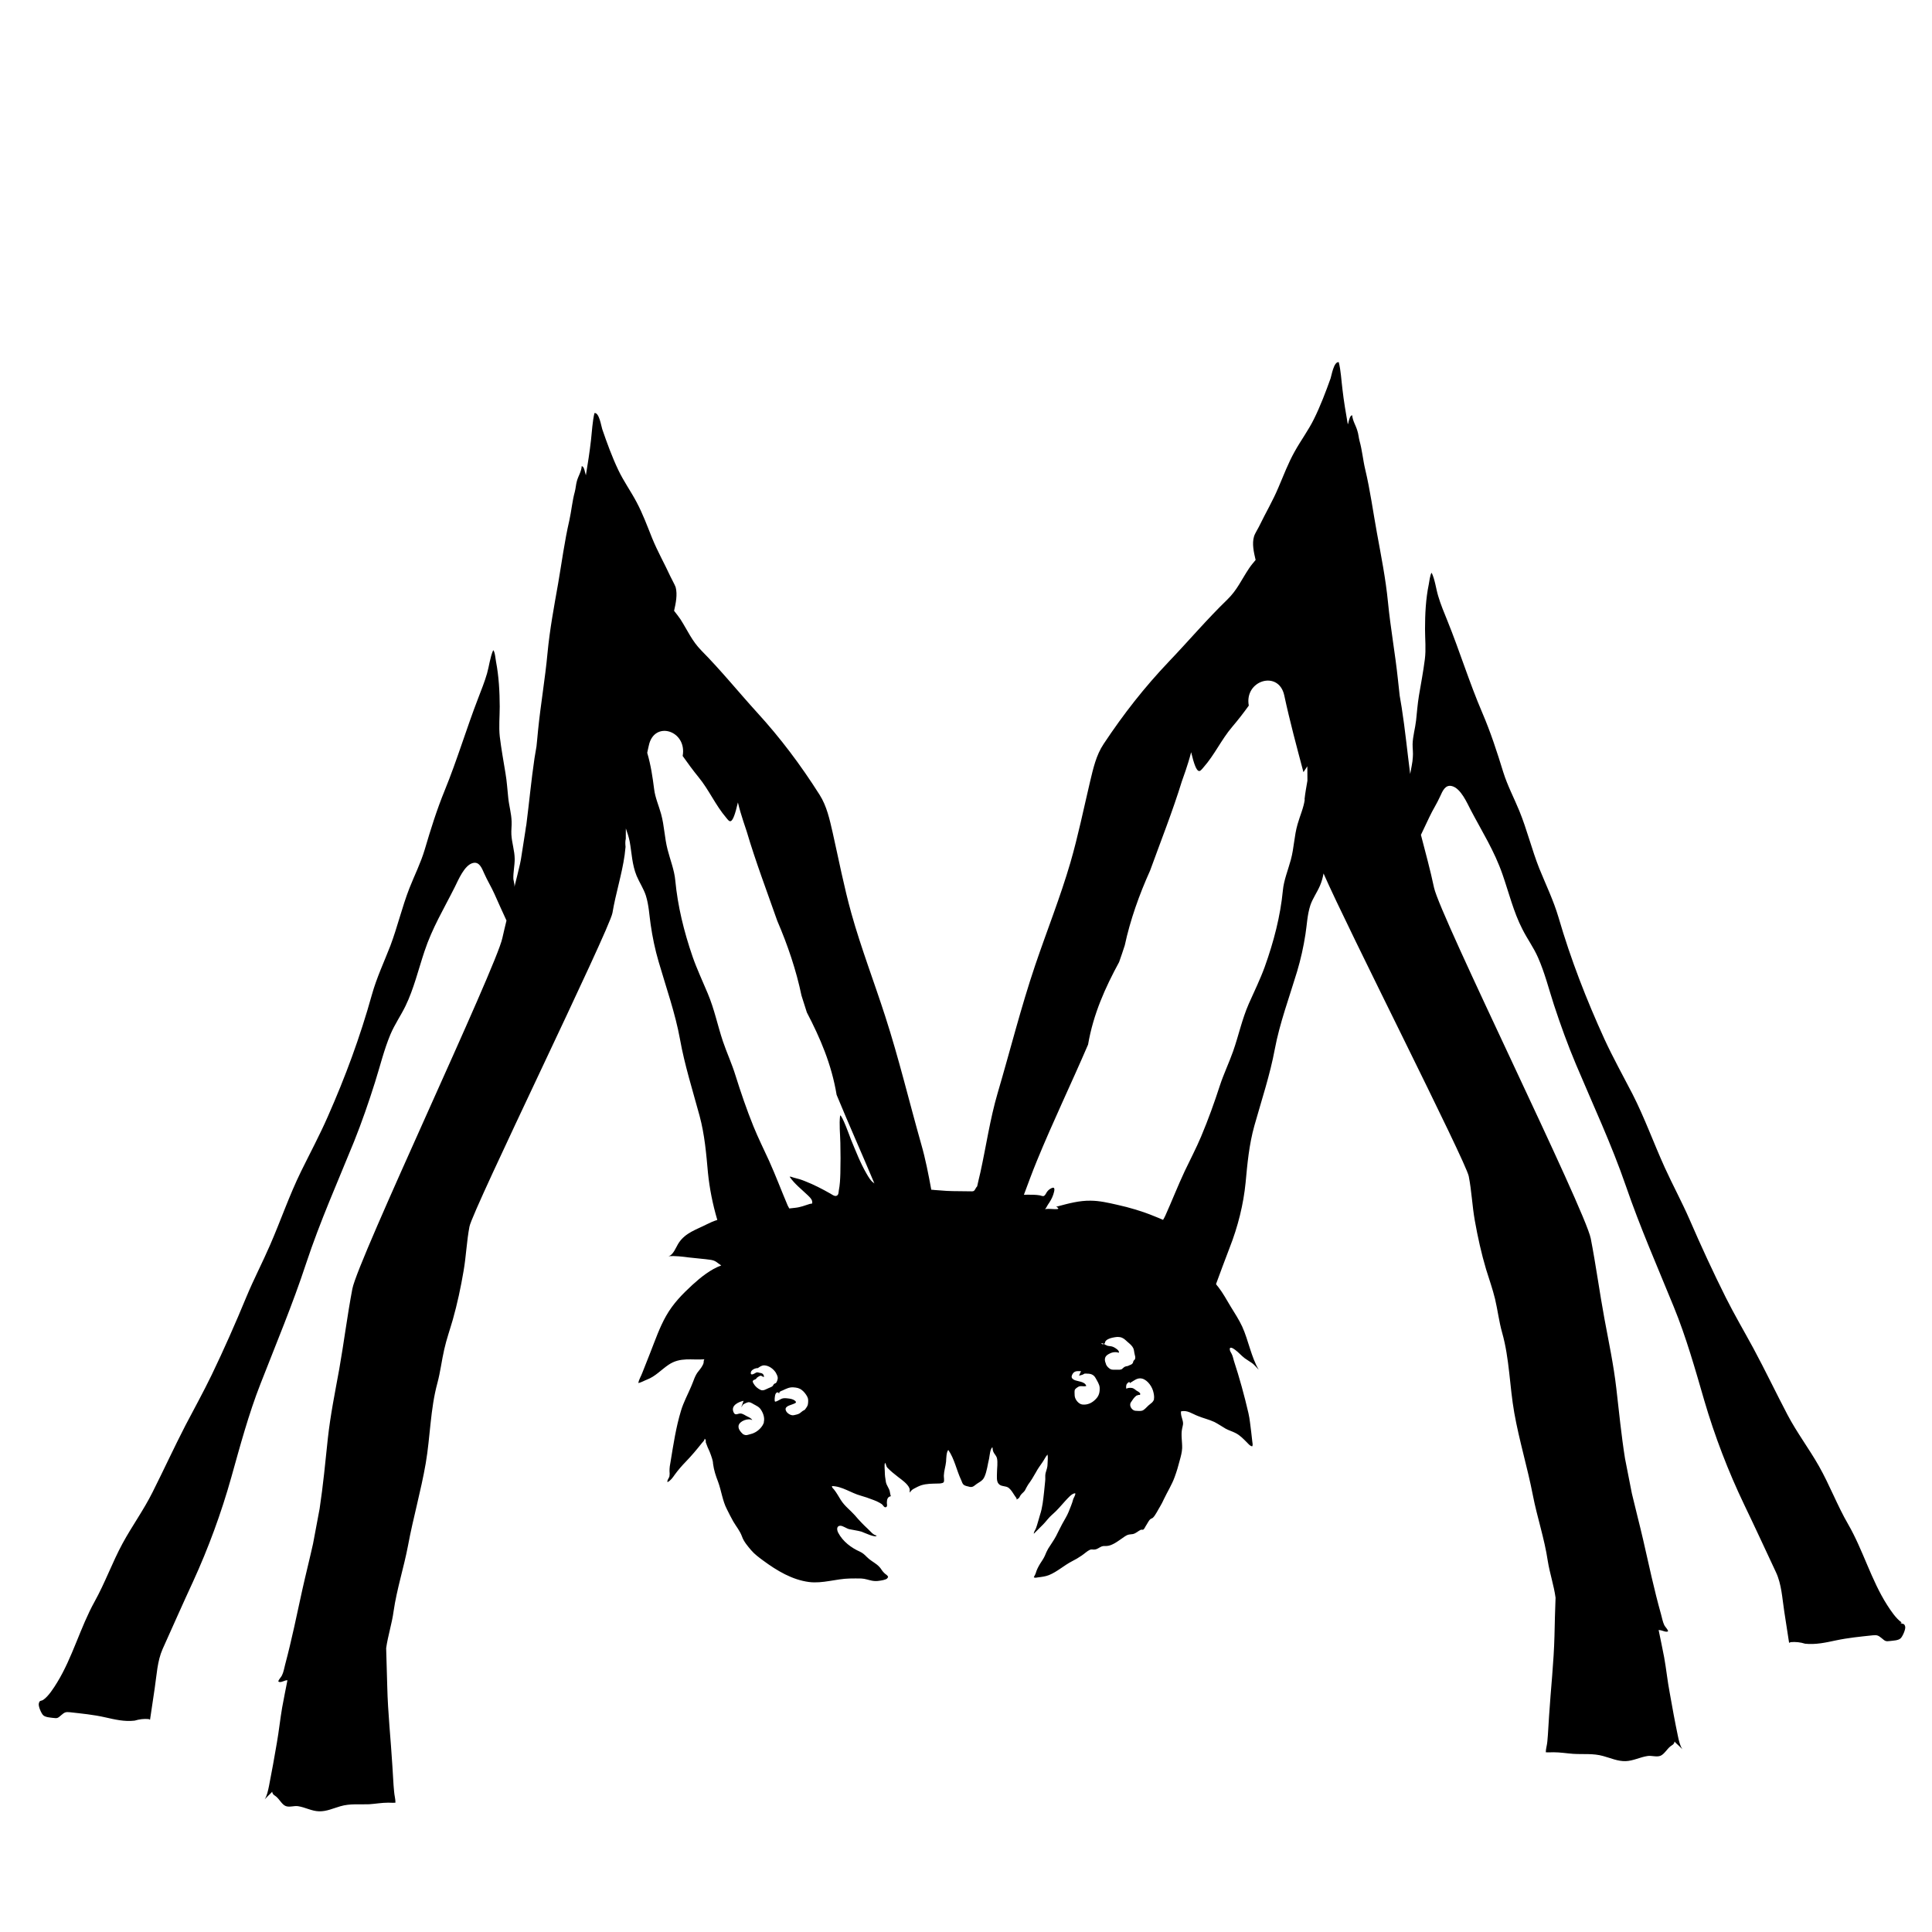 <!-- Generated by IcoMoon.io -->
<svg version="1.1" xmlns="http://www.w3.org/2000/svg" width="32" height="32" viewBox="0 0 32 32">
<title>descent_into_the_pitch</title>
<path d="M21.611 13.242c-0.018 0.136-0.080 0.271-0.119 0.409-0.057 0.196-0.058 0.391-0.111 0.587-0.047 0.173-0.118 0.344-0.133 0.514-0.041 0.42-0.148 0.838-0.301 1.265-0.074 0.203-0.173 0.405-0.263 0.608-0.115 0.264-0.168 0.526-0.26 0.788-0.067 0.189-0.157 0.378-0.219 0.567-0.091 0.281-0.192 0.562-0.311 0.845-0.080 0.19-0.179 0.379-0.27 0.57-0.116 0.247-0.212 0.494-0.323 0.741-0.011 0.022-0.022 0.045-0.037 0.069-0.048-0.022-0.096-0.041-0.146-0.061-0.196-0.081-0.409-0.144-0.614-0.189-0.146-0.033-0.291-0.067-0.44-0.068-0.187-0.003-0.366 0.046-0.545 0.094-0.007 0.003-0.018 0.003-0.026 0.004 0.139 0.083-0.166 0.011-0.195 0.051 0.026-0.015 0.041-0.056 0.057-0.080 0.037-0.054 0.070-0.107 0.091-0.171 0.018-0.057 0.041-0.141-0.033-0.104-0.029 0.015-0.047 0.029-0.067 0.054-0.018 0.022-0.029 0.057-0.051 0.071s-0.048-0.003-0.071-0.007c-0.065-0.011-0.131-0.011-0.195-0.011-0.026 0.001-0.047 0.001-0.070 0.001 0.070-0.187 0.138-0.374 0.214-0.559 0.267-0.652 0.572-1.284 0.849-1.929 0.087-0.508 0.285-0.944 0.514-1.366 0.033-0.092 0.064-0.186 0.094-0.278 0.089-0.416 0.239-0.838 0.419-1.237 0.179-0.493 0.372-0.979 0.527-1.481 0.011-0.033 0.099-0.266 0.153-0.48 0.099 0.416 0.146 0.317 0.202 0.254 0.186-0.209 0.298-0.463 0.479-0.675 0.097-0.114 0.187-0.23 0.274-0.351-0.078-0.419 0.494-0.594 0.587-0.171 0.092 0.429 0.206 0.851 0.318 1.273 0.022-0.033 0.044-0.064 0.064-0.097 0.001 0.018 0.001 0.033 0.001 0.050 0 0.064 0 0.126 0.001 0.189-0.018 0.104-0.037 0.206-0.048 0.31zM19.116 23.171c-0.015 0.057-0.058 0.075-0.094 0.108-0.033 0.029-0.061 0.068-0.101 0.085-0.029 0.011-0.084 0.004-0.114 0.003-0.054-0.003-0.112-0.080-0.077-0.138 0.026-0.040 0.054-0.084 0.089-0.11 0.015-0.011 0.026-0.007 0.038-0.015 0.015-0.004 0.026 0.011 0.029-0.015 0.001-0.026-0.054-0.050-0.065-0.058-0.033-0.026-0.053-0.044-0.091-0.044-0.029 0-0.050 0-0.074 0.015-0.007-0.026-0.004-0.051 0.004-0.074 0.011-0.018 0.053-0.061 0.054-0.018 0.007-0.007 0.018-0.015 0.026-0.018 0.048-0.029 0.088-0.062 0.145-0.062 0.095 0.001 0.182 0.107 0.212 0.203 0.011 0.037 0.026 0.099 0.015 0.139zM18.591 22.672c-0.018 0.011-0.037 0.015-0.057 0.015-0.029 0.001-0.059-0.001-0.089 0-0.044 0-0.062-0.011-0.096-0.044-0.015-0.015-0.022-0.029-0.029-0.043-0.004-0.015-0.007-0.026-0.015-0.045-0.018-0.074 0.018-0.108 0.071-0.134 0.048-0.026 0.104-0.033 0.155-0.015 0.018-0.037-0.068-0.087-0.091-0.096-0.033-0.015-0.054-0.011-0.087-0.018-0.007-0.001-0.018-0.004-0.029-0.011-0.015-0.004-0.026-0.015-0.040-0.022-0.022 0.015-0.033 0.003-0.044-0.011 0.015-0.001 0.029 0.004 0.044 0.011 0.004-0.003 0.011-0.004 0.018-0.015 0 0.003 0 0.004 0 0.011-0.007-0.044 0.037-0.072 0.087-0.089 0.048-0.015 0.104-0.022 0.125-0.022 0.053 0 0.094 0.018 0.135 0.058 0.037 0.037 0.075 0.059 0.106 0.102 0.026 0.037 0.026 0.058 0.033 0.101 0 0.001 0 0.004 0.001 0.004 0.004 0.033 0.026 0.074 0.007 0.108-0.003 0.007-0.015 0.015-0.018 0.018-0.015 0.022-0.004 0.037-0.029 0.057-0.018 0.015-0.041 0.018-0.059 0.029-0.022 0.011-0.033 0.004-0.054 0.015-0.018 0.004-0.029 0.022-0.047 0.033zM18.148 23.175c-0.061 0.064-0.138 0.098-0.222 0.088-0.059-0.007-0.121-0.080-0.126-0.145-0.001-0.022-0.004-0.067 0-0.089 0.004-0.026 0.037-0.044 0.058-0.058 0.041-0.026 0.089 0.001 0.134-0.015-0.022-0.078-0.151-0.074-0.203-0.102-0.038-0.022-0.050-0.044-0.029-0.087 0.033-0.068 0.088-0.056 0.145-0.056l-0.033 0.074c0.022-0.004 0.044-0.011 0.064-0.018 0.011-0.004 0.015-0.011 0.026-0.015 0.015-0.003 0.033 0 0.046 0 0.058 0 0.106 0.015 0.138 0.072 0.026 0.048 0.065 0.104 0.068 0.16 0.003 0.077-0.011 0.135-0.064 0.189zM14.479 19.597c-0.053-0.029-0.095-0.104-0.126-0.157-0.104-0.178-0.18-0.378-0.26-0.57-0.015-0.040-0.145-0.403-0.178-0.395-0.018 0.151 0.001 0.304 0.004 0.456 0.004 0.168 0.004 0.335 0 0.503-0.003 0.096-0.007 0.192-0.026 0.285-0.004 0.033-0.004 0.071-0.033 0.085-0.033 0.018-0.078-0.018-0.104-0.033-0.138-0.078-0.274-0.149-0.42-0.206-0.062-0.026-0.123-0.044-0.187-0.059-0.022-0.004-0.048-0.022-0.070-0.015 0.083 0.121 0.199 0.209 0.301 0.307 0.026 0.026 0.067 0.061 0.072 0.102 0.007 0.046-0.004 0.033-0.037 0.040-0.083 0.026-0.156 0.056-0.244 0.065-0.033 0.004-0.065 0.007-0.098 0.011-0.007-0.015-0.018-0.033-0.026-0.048-0.105-0.247-0.197-0.493-0.308-0.74-0.087-0.19-0.182-0.381-0.259-0.571-0.114-0.281-0.21-0.564-0.298-0.844-0.058-0.19-0.145-0.378-0.209-0.567-0.088-0.264-0.139-0.526-0.25-0.79-0.084-0.202-0.18-0.405-0.25-0.606-0.148-0.429-0.248-0.845-0.288-1.265-0.015-0.171-0.084-0.342-0.128-0.514-0.051-0.197-0.053-0.391-0.107-0.588-0.038-0.138-0.098-0.271-0.115-0.409-0.026-0.202-0.054-0.398-0.115-0.605 0.007-0.040 0.018-0.080 0.026-0.119 0.088-0.425 0.638-0.25 0.561 0.171 0.084 0.119 0.17 0.237 0.263 0.351 0.173 0.21 0.28 0.464 0.459 0.673 0.053 0.062 0.098 0.162 0.193-0.254 0.051 0.216 0.138 0.45 0.146 0.481 0.148 0.501 0.334 0.989 0.506 1.48 0.172 0.399 0.315 0.821 0.401 1.237 0.029 0.094 0.059 0.186 0.089 0.28 0.219 0.42 0.409 0.857 0.493 1.365 0.202 0.491 0.42 0.976 0.625 1.466-0.003-0.001-0.004 0-0.007-0.003zM13.384 23.241c-0.003 0.041-0.018 0.059-0.041 0.092-0.015 0.026-0.026 0.022-0.048 0.037-0.018 0.011-0.033 0.029-0.053 0.041-0.015 0.007-0.029 0.015-0.046 0.018-0.018 0.003-0.033 0.007-0.048 0.011-0.046 0.011-0.121-0.033-0.134-0.085-0.018-0.064 0.078-0.080 0.119-0.098 0.033-0.015 0.075-0.022 0.033-0.058-0.033-0.026-0.078-0.033-0.118-0.037-0.033-0.004-0.068-0.007-0.098 0.004-0.037 0.015-0.075 0.046-0.112 0.050-0.015-0.018-0.004-0.080 0-0.104 0.011-0.057 0.054-0.065 0.067-0.026-0.004-0.038 0.033-0.046 0.057-0.056 0.062-0.029 0.112-0.056 0.18-0.051 0.056 0.004 0.097 0.011 0.142 0.047 0.033 0.026 0.064 0.065 0.085 0.104s0.018 0.068 0.015 0.112zM12.8 22.955c-0.018 0.018-0.048 0.026-0.071 0.037-0.044 0.018-0.085 0.050-0.132 0.029-0.046-0.022-0.088-0.056-0.115-0.104-0.018-0.029-0.022-0.045 0.004-0.061 0.011-0.004 0.022-0.007 0.033-0.015s0.011-0.015 0.018-0.022c0.015-0.011 0.046-0.033 0.062-0.033 0.018-0.001 0.038 0.026 0.056 0.018-0.003-0.033-0.018-0.053-0.047-0.061-0.018-0.004-0.033-0.004-0.051-0.011-0.022-0.004-0.029-0.001-0.055 0.015-0.026 0.015-0.077 0.038-0.065-0.018 0.007-0.041 0.075-0.071 0.115-0.069 0.033-0.022 0.065-0.048 0.111-0.045 0.071 0.004 0.144 0.055 0.186 0.119 0.011 0.018 0.033 0.062 0.033 0.087 0.003 0.018-0.015 0.072-0.029 0.085-0.007 0.007-0.022 0.007-0.033 0.018s-0.015 0.026-0.026 0.037zM12.654 23.555c-0.022 0.080-0.102 0.152-0.169 0.18-0.029 0.015-0.061 0.018-0.092 0.029-0.033 0.011-0.059 0.007-0.088-0.011-0.018-0.015-0.044-0.045-0.057-0.068-0.015-0.026-0.018-0.048-0.015-0.071 0.015-0.081 0.168-0.131 0.226-0.092-0.007-0.026-0.057-0.050-0.077-0.059-0.040-0.018-0.075-0.050-0.119-0.051-0.038-0.001-0.082 0.037-0.108-0.011-0.065-0.121 0.082-0.183 0.161-0.199l-0.038 0.105c0.018-0.015 0.015-0.033 0.033-0.045 0.022-0.015 0.070-0.040 0.096-0.037 0.037 0.004 0.070 0.033 0.102 0.047 0.033 0.018 0.061 0.033 0.084 0.062 0.043 0.058 0.078 0.144 0.058 0.221zM31.497 26.872c-0.089-0.058-0.182-0.197-0.24-0.288-0.264-0.413-0.4-0.912-0.646-1.338-0.179-0.308-0.307-0.651-0.484-0.963-0.165-0.291-0.363-0.551-0.52-0.849-0.192-0.366-0.371-0.741-0.567-1.105-0.152-0.28-0.313-0.554-0.456-0.839-0.211-0.422-0.41-0.854-0.599-1.29-0.128-0.293-0.278-0.569-0.411-0.861-0.183-0.403-0.334-0.825-0.535-1.219-0.156-0.302-0.321-0.598-0.464-0.908-0.299-0.656-0.557-1.317-0.761-2.017-0.084-0.284-0.21-0.542-0.32-0.814-0.123-0.311-0.203-0.642-0.329-0.95-0.089-0.217-0.195-0.415-0.266-0.641-0.104-0.338-0.209-0.661-0.347-0.983-0.214-0.498-0.375-1.023-0.579-1.527-0.054-0.135-0.111-0.267-0.152-0.408-0.037-0.122-0.053-0.271-0.108-0.385-0.026 0.022-0.041 0.159-0.048 0.192-0.050 0.24-0.062 0.494-0.062 0.74 0 0.169 0.018 0.334-0.003 0.5-0.026 0.203-0.064 0.403-0.098 0.604-0.022 0.136-0.033 0.271-0.047 0.408-0.015 0.135-0.054 0.259-0.058 0.395-0.001 0.071 0.011 0.144 0.004 0.214-0.004 0.094-0.029 0.186-0.044 0.28 0-0.001 0-0.001 0-0.001-0.048-0.368-0.084-0.739-0.141-1.102-0.011-0.065-0.022-0.131-0.033-0.196-0.011-0.089-0.018-0.178-0.029-0.266-0.045-0.43-0.123-0.852-0.165-1.284-0.038-0.388-0.114-0.766-0.183-1.146-0.064-0.351-0.111-0.702-0.193-1.047-0.038-0.157-0.051-0.321-0.095-0.476-0.015-0.058-0.018-0.116-0.037-0.171-0.026-0.089-0.075-0.156-0.085-0.253-0.033 0.003-0.047 0.064-0.057 0.098-0.004 0.018-0.007 0.037-0.015 0.053-0.033-0.193-0.067-0.386-0.089-0.584-0.018-0.141-0.026-0.31-0.061-0.446-0.082-0.015-0.121 0.227-0.135 0.267-0.080 0.224-0.172 0.466-0.277 0.677-0.092 0.186-0.216 0.352-0.317 0.534-0.107 0.19-0.183 0.393-0.27 0.596-0.092 0.22-0.21 0.418-0.312 0.629-0.018 0.040-0.080 0.138-0.092 0.182-0.037 0.121-0.004 0.263 0.026 0.391-0.037 0.044-0.075 0.088-0.108 0.138-0.129 0.192-0.196 0.358-0.363 0.52-0.335 0.324-0.639 0.683-0.962 1.021-0.409 0.43-0.753 0.869-1.084 1.368-0.125 0.187-0.173 0.406-0.226 0.628-0.105 0.445-0.198 0.9-0.325 1.338-0.168 0.575-0.392 1.135-0.584 1.702-0.236 0.699-0.413 1.408-0.621 2.115-0.126 0.429-0.19 0.878-0.286 1.315-0.018 0.077-0.037 0.153-0.053 0.229-0.004 0.004-0.007 0.011-0.015 0.018-0.033 0.054-0.029 0.068-0.091 0.065-0.133-0.004-0.266 0-0.398-0.007-0.068-0.004-0.136-0.011-0.205-0.015-0.018-0.003-0.033-0.004-0.051-0.004-0.047-0.256-0.096-0.511-0.168-0.76-0.2-0.706-0.369-1.415-0.595-2.113-0.183-0.568-0.399-1.128-0.56-1.703-0.122-0.437-0.21-0.893-0.31-1.338-0.051-0.221-0.097-0.439-0.217-0.628-0.317-0.499-0.646-0.937-1.038-1.366-0.308-0.339-0.599-0.699-0.92-1.023-0.159-0.162-0.225-0.328-0.348-0.52-0.033-0.048-0.068-0.092-0.104-0.138 0.029-0.128 0.058-0.27 0.026-0.391-0.015-0.044-0.071-0.141-0.089-0.182-0.097-0.211-0.21-0.409-0.3-0.629-0.081-0.202-0.156-0.406-0.257-0.596-0.096-0.182-0.216-0.348-0.304-0.534-0.101-0.211-0.189-0.452-0.266-0.677-0.015-0.040-0.050-0.281-0.129-0.266-0.033 0.136-0.041 0.304-0.057 0.445-0.022 0.197-0.053 0.391-0.085 0.585-0.004-0.018-0.011-0.037-0.015-0.054-0.007-0.033-0.022-0.095-0.054-0.097-0.007 0.097-0.058 0.162-0.081 0.251-0.015 0.054-0.018 0.114-0.033 0.172-0.043 0.155-0.056 0.318-0.091 0.476-0.080 0.345-0.125 0.694-0.186 1.047-0.067 0.379-0.138 0.757-0.175 1.145-0.040 0.432-0.114 0.854-0.157 1.284-0.007 0.089-0.018 0.178-0.026 0.266-0.011 0.065-0.022 0.131-0.033 0.196-0.054 0.365-0.088 0.734-0.135 1.102-0.007 0.033-0.011 0.064-0.015 0.095-0.022 0.136-0.042 0.272-0.064 0.409-0.007 0.048-0.015 0.098-0.026 0.146-0.029 0.126-0.061 0.253-0.092 0.378 0-0.007 0-0.015 0-0.026 0-0.026-0.015-0.074-0.018-0.102-0.004-0.115 0.022-0.221 0.022-0.332-0.001-0.138-0.048-0.27-0.055-0.406-0.004-0.071 0.007-0.144 0.004-0.214-0.004-0.137-0.043-0.262-0.056-0.395-0.015-0.136-0.022-0.271-0.046-0.408-0.033-0.2-0.069-0.4-0.094-0.604-0.018-0.166-0.001-0.331-0.001-0.5-0.001-0.246-0.015-0.5-0.061-0.74-0.007-0.033-0.018-0.171-0.047-0.192-0.051 0.114-0.067 0.262-0.102 0.385-0.040 0.139-0.094 0.272-0.146 0.408-0.195 0.504-0.35 1.028-0.554 1.527-0.132 0.323-0.233 0.645-0.332 0.982-0.068 0.227-0.169 0.425-0.254 0.641-0.121 0.31-0.198 0.641-0.315 0.952-0.105 0.271-0.227 0.528-0.307 0.814-0.195 0.7-0.44 1.361-0.73 2.017-0.136 0.31-0.294 0.605-0.443 0.908-0.193 0.393-0.337 0.815-0.513 1.219-0.126 0.291-0.271 0.567-0.393 0.861-0.18 0.436-0.371 0.868-0.574 1.29-0.138 0.285-0.29 0.56-0.436 0.839-0.187 0.363-0.359 0.737-0.544 1.105-0.149 0.298-0.339 0.558-0.497 0.849-0.169 0.312-0.291 0.655-0.463 0.963-0.236 0.426-0.366 0.925-0.619 1.337-0.056 0.092-0.145 0.231-0.23 0.288-0.037 0.026-0.061 0.001-0.074 0.062-0.011 0.044 0.041 0.165 0.074 0.195 0.037 0.033 0.116 0.037 0.162 0.043 0.075 0.011 0.081 0.001 0.138-0.048 0.053-0.046 0.072-0.053 0.141-0.046 0.196 0.022 0.388 0.040 0.582 0.084 0.166 0.037 0.321 0.075 0.49 0.055 0.075-0.022 0.151-0.033 0.229-0.026 0.007 0.001 0.018 0.007 0.026 0.011 0.026-0.172 0.051-0.345 0.077-0.518 0.033-0.219 0.043-0.453 0.131-0.652 0.168-0.374 0.334-0.749 0.506-1.121 0.251-0.548 0.466-1.132 0.632-1.724 0.145-0.517 0.288-1.051 0.483-1.547 0.259-0.665 0.534-1.319 0.758-2.001 0.23-0.693 0.521-1.345 0.793-2.015 0.128-0.32 0.244-0.655 0.348-0.986 0.083-0.263 0.148-0.534 0.253-0.785 0.072-0.171 0.172-0.311 0.251-0.474 0.136-0.28 0.214-0.606 0.314-0.905 0.129-0.389 0.323-0.707 0.501-1.062 0.061-0.122 0.16-0.365 0.301-0.4 0.105-0.026 0.146 0.080 0.187 0.173 0.051 0.116 0.116 0.22 0.169 0.338 0.067 0.148 0.131 0.296 0.2 0.442-0.022 0.097-0.048 0.192-0.068 0.289-0.098 0.476-2.396 5.332-2.485 5.812-0.084 0.44-0.139 0.888-0.217 1.329-0.070 0.385-0.146 0.757-0.189 1.148-0.041 0.391-0.078 0.778-0.136 1.163-0.037 0.195-0.072 0.388-0.109 0.581-0.057 0.256-0.121 0.508-0.178 0.764-0.091 0.415-0.175 0.828-0.284 1.237-0.015 0.058-0.026 0.126-0.053 0.18-0.018 0.037-0.048 0.057-0.061 0.099 0.026 0.029 0.091-0.007 0.119-0.015 0.011-0.003 0.022-0.003 0.033-0.004-0.029 0.151-0.061 0.301-0.088 0.454-0.033 0.192-0.053 0.388-0.087 0.581-0.041 0.24-0.084 0.482-0.131 0.719-0.015 0.071-0.033 0.162-0.071 0.219 0.099-0.104 0.114-0.109 0.123-0.128 0.011 0.054 0.037 0.057 0.067 0.082 0.054 0.044 0.096 0.131 0.156 0.156 0.061 0.026 0.142-0.007 0.206 0.003 0.119 0.018 0.227 0.082 0.348 0.085 0.123 0.004 0.236-0.050 0.355-0.084 0.159-0.047 0.317-0.026 0.477-0.033 0.105-0.007 0.207-0.026 0.313-0.026 0.040 0 0.081 0.004 0.121 0 0.001-0.058-0.018-0.122-0.022-0.18-0.015-0.142-0.018-0.287-0.029-0.429-0.026-0.437-0.075-0.878-0.085-1.318-0.007-0.21-0.011-0.422-0.018-0.632 0.029-0.207 0.095-0.403 0.123-0.611 0.054-0.371 0.169-0.72 0.239-1.088 0.085-0.459 0.214-0.903 0.294-1.366 0.075-0.44 0.075-0.893 0.192-1.324 0.050-0.184 0.071-0.374 0.114-0.56 0.037-0.166 0.095-0.329 0.142-0.493 0.074-0.262 0.132-0.533 0.178-0.804 0.043-0.246 0.051-0.493 0.098-0.737 0.051-0.275 2.321-4.92 2.368-5.195 0.054-0.324 0.156-0.635 0.202-0.959 0.004-0.046 0.011-0.091 0.015-0.135-0.004-0.044-0.007-0.089 0.004-0.136v-0.004c0.001-0.056 0.001-0.111 0.001-0.166 0.026 0.074 0.051 0.148 0.065 0.225 0.033 0.183 0.037 0.375 0.114 0.562 0.046 0.109 0.116 0.213 0.152 0.324 0.051 0.162 0.056 0.321 0.080 0.481 0.029 0.203 0.072 0.412 0.132 0.616 0.125 0.43 0.277 0.858 0.354 1.285 0.075 0.42 0.209 0.844 0.324 1.267 0.085 0.315 0.111 0.633 0.139 0.944 0.026 0.257 0.077 0.518 0.155 0.781-0.059 0.018-0.119 0.044-0.178 0.074-0.163 0.084-0.348 0.136-0.46 0.305-0.044 0.065-0.092 0.209-0.173 0.221 0.115-0.007 0.232 0.007 0.345 0.022 0.121 0.015 0.243 0.022 0.363 0.040 0.083 0.015 0.099 0.048 0.168 0.092-0.173 0.062-0.339 0.195-0.477 0.321-0.166 0.153-0.32 0.309-0.436 0.514-0.108 0.19-0.182 0.405-0.263 0.611-0.043 0.111-0.089 0.222-0.132 0.334-0.018 0.051-0.058 0.112-0.065 0.168 0.050-0.011 0.097-0.040 0.144-0.058 0.136-0.051 0.234-0.162 0.355-0.244 0.196-0.133 0.385-0.075 0.597-0.092-0.018 0.015-0.011 0.037-0.015 0.058-0.011 0.047-0.054 0.102-0.082 0.136-0.064 0.075-0.082 0.162-0.123 0.254-0.057 0.135-0.126 0.26-0.169 0.402-0.084 0.277-0.126 0.558-0.173 0.845-0.011 0.051-0.018 0.104-0.018 0.156 0.004 0.029 0.003 0.059-0.001 0.089-0.011 0.037-0.040 0.056-0.033 0.095 0.050-0.022 0.087-0.075 0.119-0.121 0.058-0.080 0.121-0.152 0.187-0.22 0.095-0.098 0.18-0.2 0.266-0.308 0.018-0.022 0.043-0.041 0.044-0.071 0.018 0.011 0.022 0.033 0.018 0.058 0.018 0.054 0.041 0.107 0.065 0.158 0.015 0.037 0.029 0.077 0.041 0.116 0.007 0.029 0.015 0.051 0.015 0.081 0.015 0.112 0.044 0.197 0.084 0.302 0.054 0.146 0.074 0.318 0.146 0.454 0.033 0.067 0.068 0.136 0.105 0.202 0.051 0.087 0.109 0.152 0.145 0.25 0.029 0.084 0.097 0.162 0.151 0.226 0.058 0.068 0.131 0.121 0.2 0.172 0.232 0.171 0.48 0.318 0.758 0.355 0.227 0.029 0.45-0.054 0.676-0.058 0.064 0 0.129-0.003 0.192 0s0.121 0.026 0.18 0.037c0.040 0.007 0.081 0.007 0.121 0 0.029-0.004 0.104-0.015 0.126-0.038 0.026-0.029 0.015-0.033-0.007-0.057-0.033-0.022-0.057-0.047-0.081-0.080-0.022-0.037-0.051-0.068-0.084-0.094-0.057-0.044-0.116-0.074-0.166-0.126-0.037-0.038-0.067-0.065-0.114-0.087-0.138-0.061-0.281-0.165-0.359-0.314-0.026-0.051-0.026-0.112 0.033-0.115 0.046-0.001 0.104 0.047 0.151 0.057 0.067 0.015 0.135 0.022 0.202 0.041 0.033 0.011 0.244 0.112 0.25 0.064-0.057-0.007-0.104-0.073-0.144-0.109-0.077-0.071-0.148-0.146-0.216-0.226-0.078-0.088-0.169-0.152-0.233-0.254-0.037-0.059-0.069-0.119-0.112-0.173-0.015-0.018-0.038-0.033-0.033-0.057 0.168 0.003 0.317 0.116 0.476 0.159 0.064 0.018 0.132 0.041 0.193 0.065 0.050 0.018 0.111 0.044 0.155 0.075 0.022 0.015 0.038 0.062 0.069 0.051 0.026-0.011 0.018-0.041 0.015-0.070 0-0.056 0.011-0.104 0.067-0.112-0.011-0.026-0.011-0.045-0.018-0.077-0.011-0.057-0.054-0.099-0.065-0.159-0.011-0.061-0.018-0.114-0.018-0.176 0-0.041-0.011-0.104 0.004-0.141 0.022 0.026 0.015 0.056 0.040 0.082 0.054 0.057 0.119 0.107 0.18 0.155 0.053 0.041 0.153 0.109 0.183 0.182 0.011 0.026 0.004 0.047 0.004 0.074 0.026-0.029 0.033-0.044 0.070-0.064 0.040-0.022 0.077-0.041 0.122-0.057 0.094-0.029 0.179-0.026 0.275-0.029 0.018 0 0.081 0 0.097-0.022 0.015-0.022 0.001-0.087 0.003-0.111 0.003-0.078 0.029-0.152 0.037-0.23 0.003-0.047 0.004-0.162 0.037-0.193 0.101 0.145 0.136 0.334 0.211 0.494 0.015 0.029 0.018 0.062 0.046 0.084 0.022 0.018 0.058 0.022 0.082 0.029 0.047 0.015 0.072 0.003 0.111-0.029 0.053-0.044 0.116-0.059 0.148-0.132 0.043-0.095 0.053-0.205 0.078-0.305 0.007-0.033 0.018-0.175 0.056-0.184 0.004 0.038 0.004 0.062 0.026 0.096 0.015 0.026 0.038 0.047 0.047 0.080 0.018 0.074 0.001 0.168 0.001 0.246 0 0.058-0.011 0.136 0.026 0.18 0.044 0.054 0.119 0.029 0.171 0.071 0.044 0.037 0.069 0.087 0.102 0.135 0.011 0.015 0.033 0.037 0.026 0.058 0.011-0.011 0.026-0.015 0.033-0.022 0.015-0.011 0.022-0.037 0.033-0.051 0.018-0.029 0.051-0.048 0.071-0.078 0.018-0.033 0.033-0.067 0.054-0.098 0.047-0.064 0.089-0.131 0.128-0.202 0.033-0.062 0.068-0.109 0.109-0.168 0.029-0.041 0.051-0.092 0.084-0.128 0.011 0.044 0.001 0.102 0.001 0.149 0.001 0.064-0.018 0.099-0.033 0.159-0.011 0.044 0 0.089-0.007 0.134-0.007 0.059-0.011 0.118-0.018 0.178-0.015 0.131-0.026 0.257-0.068 0.382-0.022 0.069-0.040 0.148-0.065 0.216-0.011 0.033-0.037 0.058-0.037 0.094 0.053-0.053 0.105-0.105 0.159-0.159 0.048-0.050 0.089-0.109 0.142-0.155 0.081-0.068 0.151-0.153 0.223-0.233 0.037-0.038 0.107-0.126 0.162-0.123 0.011 0.018-0.026 0.075-0.033 0.096-0.018 0.074-0.050 0.142-0.077 0.213-0.029 0.071-0.070 0.132-0.105 0.198-0.037 0.067-0.067 0.134-0.102 0.201-0.038 0.072-0.088 0.139-0.131 0.209-0.022 0.038-0.037 0.074-0.054 0.115-0.022 0.050-0.051 0.089-0.080 0.135-0.029 0.048-0.056 0.099-0.071 0.153-0.007 0.026-0.026 0.050-0.033 0.072 0.022 0.011 0.048 0.004 0.072 0 0.058-0.007 0.122-0.015 0.178-0.037 0.135-0.054 0.25-0.161 0.382-0.229 0.058-0.029 0.107-0.058 0.161-0.095 0.044-0.029 0.091-0.075 0.135-0.095 0.026-0.011 0.042-0.004 0.068-0.004 0.040 0 0.064-0.018 0.098-0.037 0.046-0.026 0.057-0.022 0.105-0.022 0.047-0.001 0.088-0.018 0.131-0.041 0.062-0.033 0.119-0.080 0.179-0.119 0.056-0.037 0.072-0.029 0.131-0.038 0.053-0.011 0.088-0.051 0.132-0.071 0.015-0.004 0.033 0.003 0.044-0.004 0.015-0.011 0.029-0.044 0.038-0.058 0.026-0.037 0.046-0.088 0.078-0.115 0.015-0.011 0.026-0.011 0.040-0.022 0.041-0.037 0.091-0.142 0.121-0.189 0.022-0.038 0.043-0.077 0.061-0.118 0.058-0.123 0.132-0.237 0.179-0.368 0.033-0.089 0.061-0.183 0.084-0.275 0.018-0.065 0.037-0.134 0.040-0.202 0.003-0.104-0.022-0.222-0.001-0.321 0.011-0.059 0.026-0.078 0.007-0.146-0.015-0.053-0.029-0.088-0.026-0.142 0.101-0.029 0.19 0.041 0.28 0.075 0.089 0.037 0.185 0.058 0.273 0.099 0.065 0.033 0.125 0.075 0.187 0.111 0.053 0.029 0.108 0.044 0.159 0.070 0.077 0.037 0.135 0.099 0.196 0.16 0.026 0.026 0.053 0.062 0.087 0.062 0.011-0.022 0.003-0.054 0-0.078-0.007-0.053-0.011-0.105-0.018-0.159-0.015-0.105-0.022-0.209-0.046-0.312-0.068-0.294-0.148-0.584-0.241-0.868-0.011-0.037-0.018-0.077-0.037-0.114-0.007-0.018-0.026-0.040-0.029-0.061-0.015-0.071 0.051-0.033 0.085-0.007 0.057 0.041 0.104 0.098 0.161 0.141 0.040 0.029 0.082 0.053 0.122 0.081 0.044 0.033 0.072 0.072 0.109 0.109-0.126-0.216-0.169-0.484-0.272-0.712-0.054-0.118-0.129-0.23-0.195-0.339-0.065-0.108-0.126-0.221-0.203-0.32-0.015-0.015-0.026-0.033-0.037-0.047 0.074-0.199 0.146-0.398 0.223-0.596 0.142-0.361 0.232-0.729 0.267-1.084 0.029-0.311 0.057-0.629 0.146-0.946 0.119-0.422 0.26-0.846 0.338-1.267 0.080-0.427 0.239-0.855 0.369-1.285 0.061-0.205 0.107-0.412 0.138-0.615 0.026-0.161 0.029-0.32 0.082-0.483 0.037-0.11 0.112-0.214 0.159-0.324 0.029-0.067 0.047-0.135 0.059-0.202 0.398 0.913 2.355 4.765 2.405 5.015 0.048 0.244 0.057 0.491 0.101 0.737 0.048 0.27 0.108 0.542 0.186 0.804 0.050 0.163 0.109 0.327 0.149 0.493 0.044 0.186 0.065 0.374 0.118 0.56 0.121 0.429 0.122 0.882 0.2 1.324 0.082 0.462 0.219 0.906 0.308 1.366 0.071 0.366 0.192 0.717 0.247 1.088 0.033 0.207 0.101 0.403 0.129 0.609-0.007 0.211-0.015 0.423-0.018 0.633-0.011 0.439-0.061 0.879-0.089 1.318-0.011 0.142-0.015 0.287-0.029 0.429-0.004 0.058-0.026 0.122-0.026 0.18 0.043 0.004 0.085 0 0.128 0 0.11 0 0.216 0.018 0.325 0.026 0.168 0.011 0.332-0.011 0.499 0.037 0.123 0.033 0.241 0.088 0.371 0.084 0.125-0.004 0.24-0.067 0.363-0.085 0.065-0.011 0.151 0.022 0.214-0.004 0.062-0.026 0.108-0.111 0.163-0.155 0.033-0.026 0.059-0.029 0.071-0.082 0.007 0.018 0.026 0.026 0.128 0.128-0.040-0.058-0.059-0.148-0.074-0.219-0.050-0.239-0.094-0.48-0.136-0.719-0.037-0.193-0.056-0.389-0.091-0.582-0.029-0.152-0.061-0.302-0.092-0.454 0.011 0.001 0.022 0.003 0.033 0.004 0.029 0.004 0.101 0.041 0.125 0.015-0.015-0.042-0.044-0.062-0.064-0.099-0.026-0.054-0.038-0.122-0.054-0.18-0.115-0.409-0.202-0.822-0.297-1.237-0.059-0.256-0.126-0.508-0.186-0.764-0.038-0.193-0.075-0.388-0.114-0.581-0.061-0.385-0.099-0.773-0.144-1.163s-0.125-0.764-0.196-1.148c-0.082-0.442-0.141-0.889-0.227-1.331-0.094-0.479-2.494-5.335-2.596-5.812-0.062-0.294-0.142-0.584-0.217-0.874 0.047-0.099 0.094-0.197 0.141-0.297 0.054-0.116 0.123-0.22 0.176-0.338 0.042-0.094 0.087-0.2 0.196-0.173 0.148 0.037 0.25 0.278 0.314 0.4 0.187 0.356 0.389 0.673 0.524 1.062 0.104 0.298 0.184 0.626 0.328 0.905 0.082 0.165 0.187 0.304 0.261 0.474 0.111 0.251 0.179 0.523 0.264 0.785 0.109 0.332 0.23 0.666 0.365 0.986 0.283 0.672 0.588 1.322 0.827 2.015 0.234 0.682 0.523 1.338 0.793 2.001 0.203 0.496 0.354 1.030 0.504 1.548 0.173 0.591 0.398 1.176 0.66 1.723 0.179 0.372 0.352 0.747 0.527 1.121 0.094 0.199 0.104 0.433 0.138 0.652 0.026 0.173 0.053 0.347 0.080 0.518 0.011-0.003 0.018-0.007 0.026-0.011 0.081-0.007 0.161 0.001 0.239 0.026 0.176 0.018 0.338-0.018 0.511-0.055 0.203-0.043 0.403-0.062 0.609-0.084 0.070-0.007 0.091 0 0.148 0.047 0.058 0.048 0.064 0.058 0.142 0.047 0.048-0.007 0.131-0.007 0.171-0.043 0.033-0.029 0.087-0.151 0.077-0.195-0.015-0.061-0.040-0.037-0.078-0.061z"></path>
</svg>
